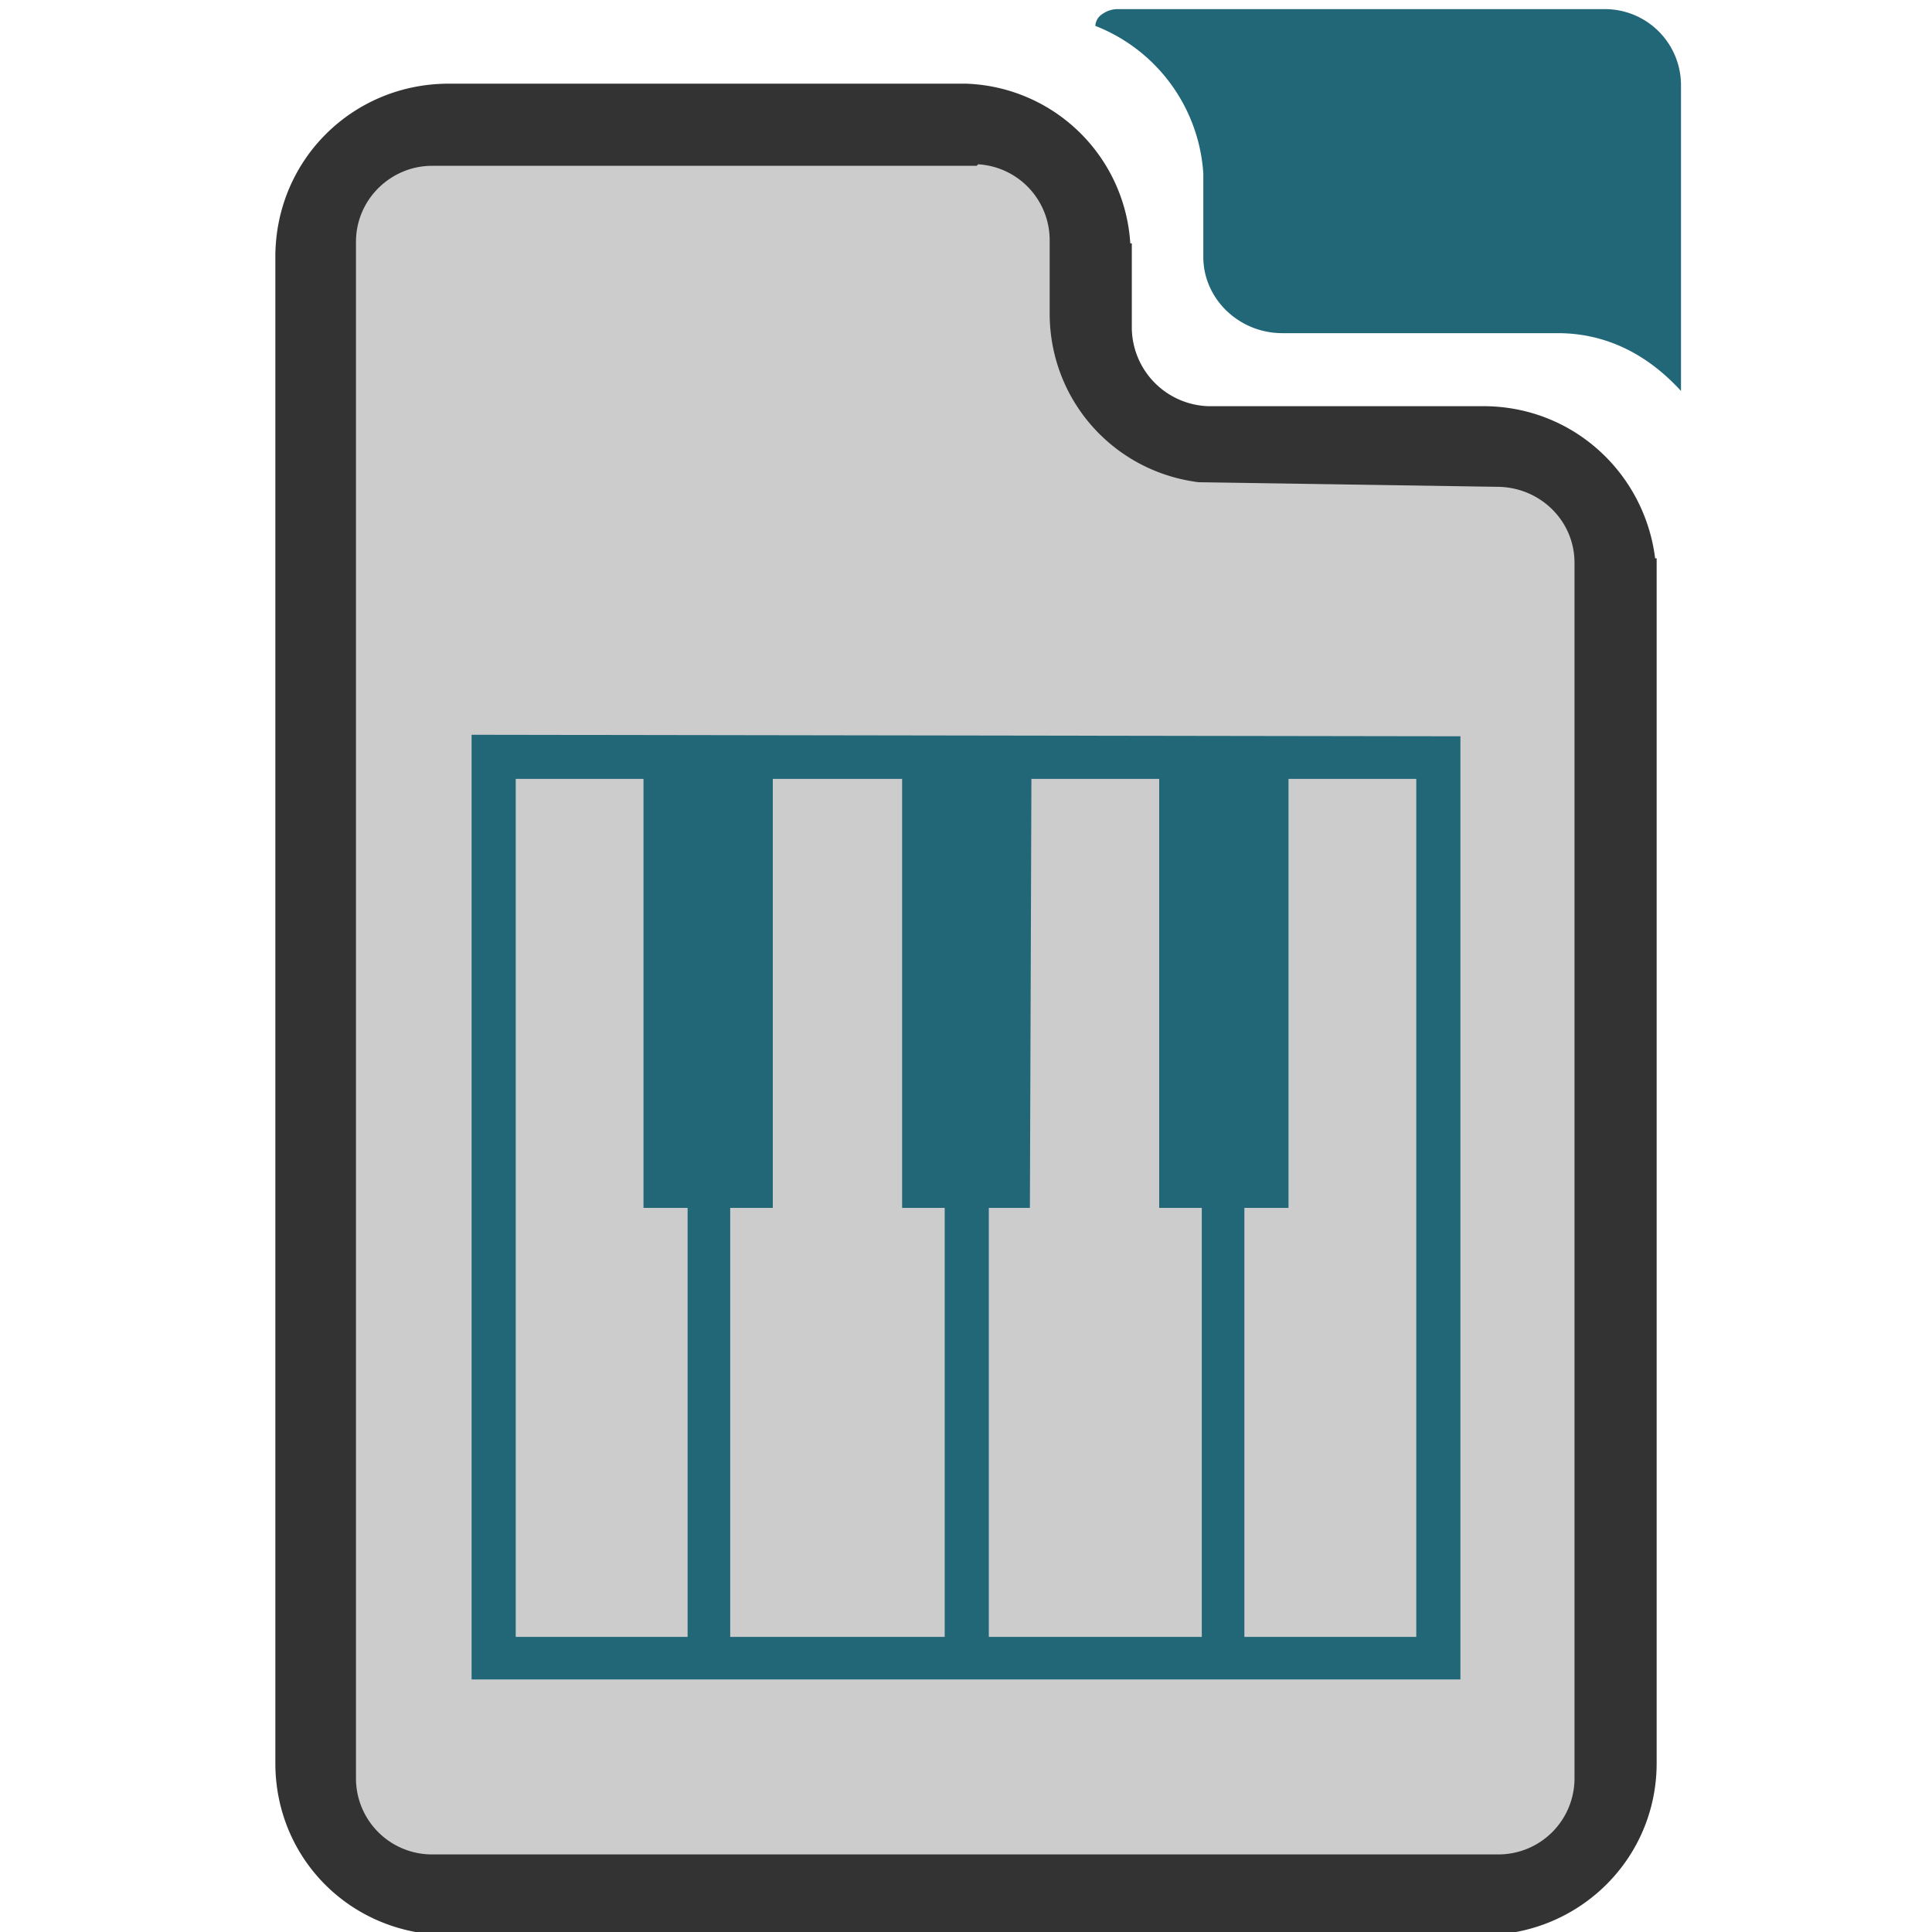 <?xml version="1.0" encoding="UTF-8" standalone="no"?><svg xmlns:dc="http://purl.org/dc/elements/1.1/" xmlns:cc="http://creativecommons.org/ns#" xmlns:rdf="http://www.w3.org/1999/02/22-rdf-syntax-ns#" xmlns="http://www.w3.org/2000/svg" width="48" height="48" viewBox="0 0 12.7 12.7"><path d="M7.35.06a.17.17 0 0 0-.1.03.1.1 0 0 0-.05.08 1.12 1.12 0 0 1 .71.97v.55c0 .27.23.5.52.5h1.81c.33 0 .6.15.81.38V.56a.5.5 0 0 0-.5-.5H7.79z" fill="#216778"/><path d="M2.95.55c-.63 0-1.14.5-1.14 1.14v9.9c0 .63.5 1.13 1.14 1.13H9.75c.63 0 1.14-.5 1.14-1.13V3.67h-.01c-.07-.56-.54-1-1.13-1H7.94a.52.52 0 0 1-.5-.51V1.6h-.01A1.12 1.12 0 0 0 6.35.55h-.02z" fill="#333"/><path d="M6.43 1.08a.5.5 0 0 1 .47.5v.48c0 .57.42 1.04.98 1.11l1.96.03c.28 0 .51.22.51.5v7.99a.5.5 0 0 1-.5.5H2.85a.5.5 0 0 1-.51-.5V1.59c0-.28.23-.5.5-.5h3.58z" fill="#ccc"/><path d="M3.1 4.83v6.21h6.5v-6.2zm.29.29h.84v2.82h.29v2.82H3.39zm1.69 0h.85v2.82h.28v2.82H4.8V7.94h.28zm1.7 0h.84v2.82h.28v2.82H6.5V7.94h.27zm1.69 0h.84v5.64H8.18V7.94h.29z" style="isolation:auto;mix-blend-mode:normal" color="#000" overflow="visible" fill="#216778"/></svg>